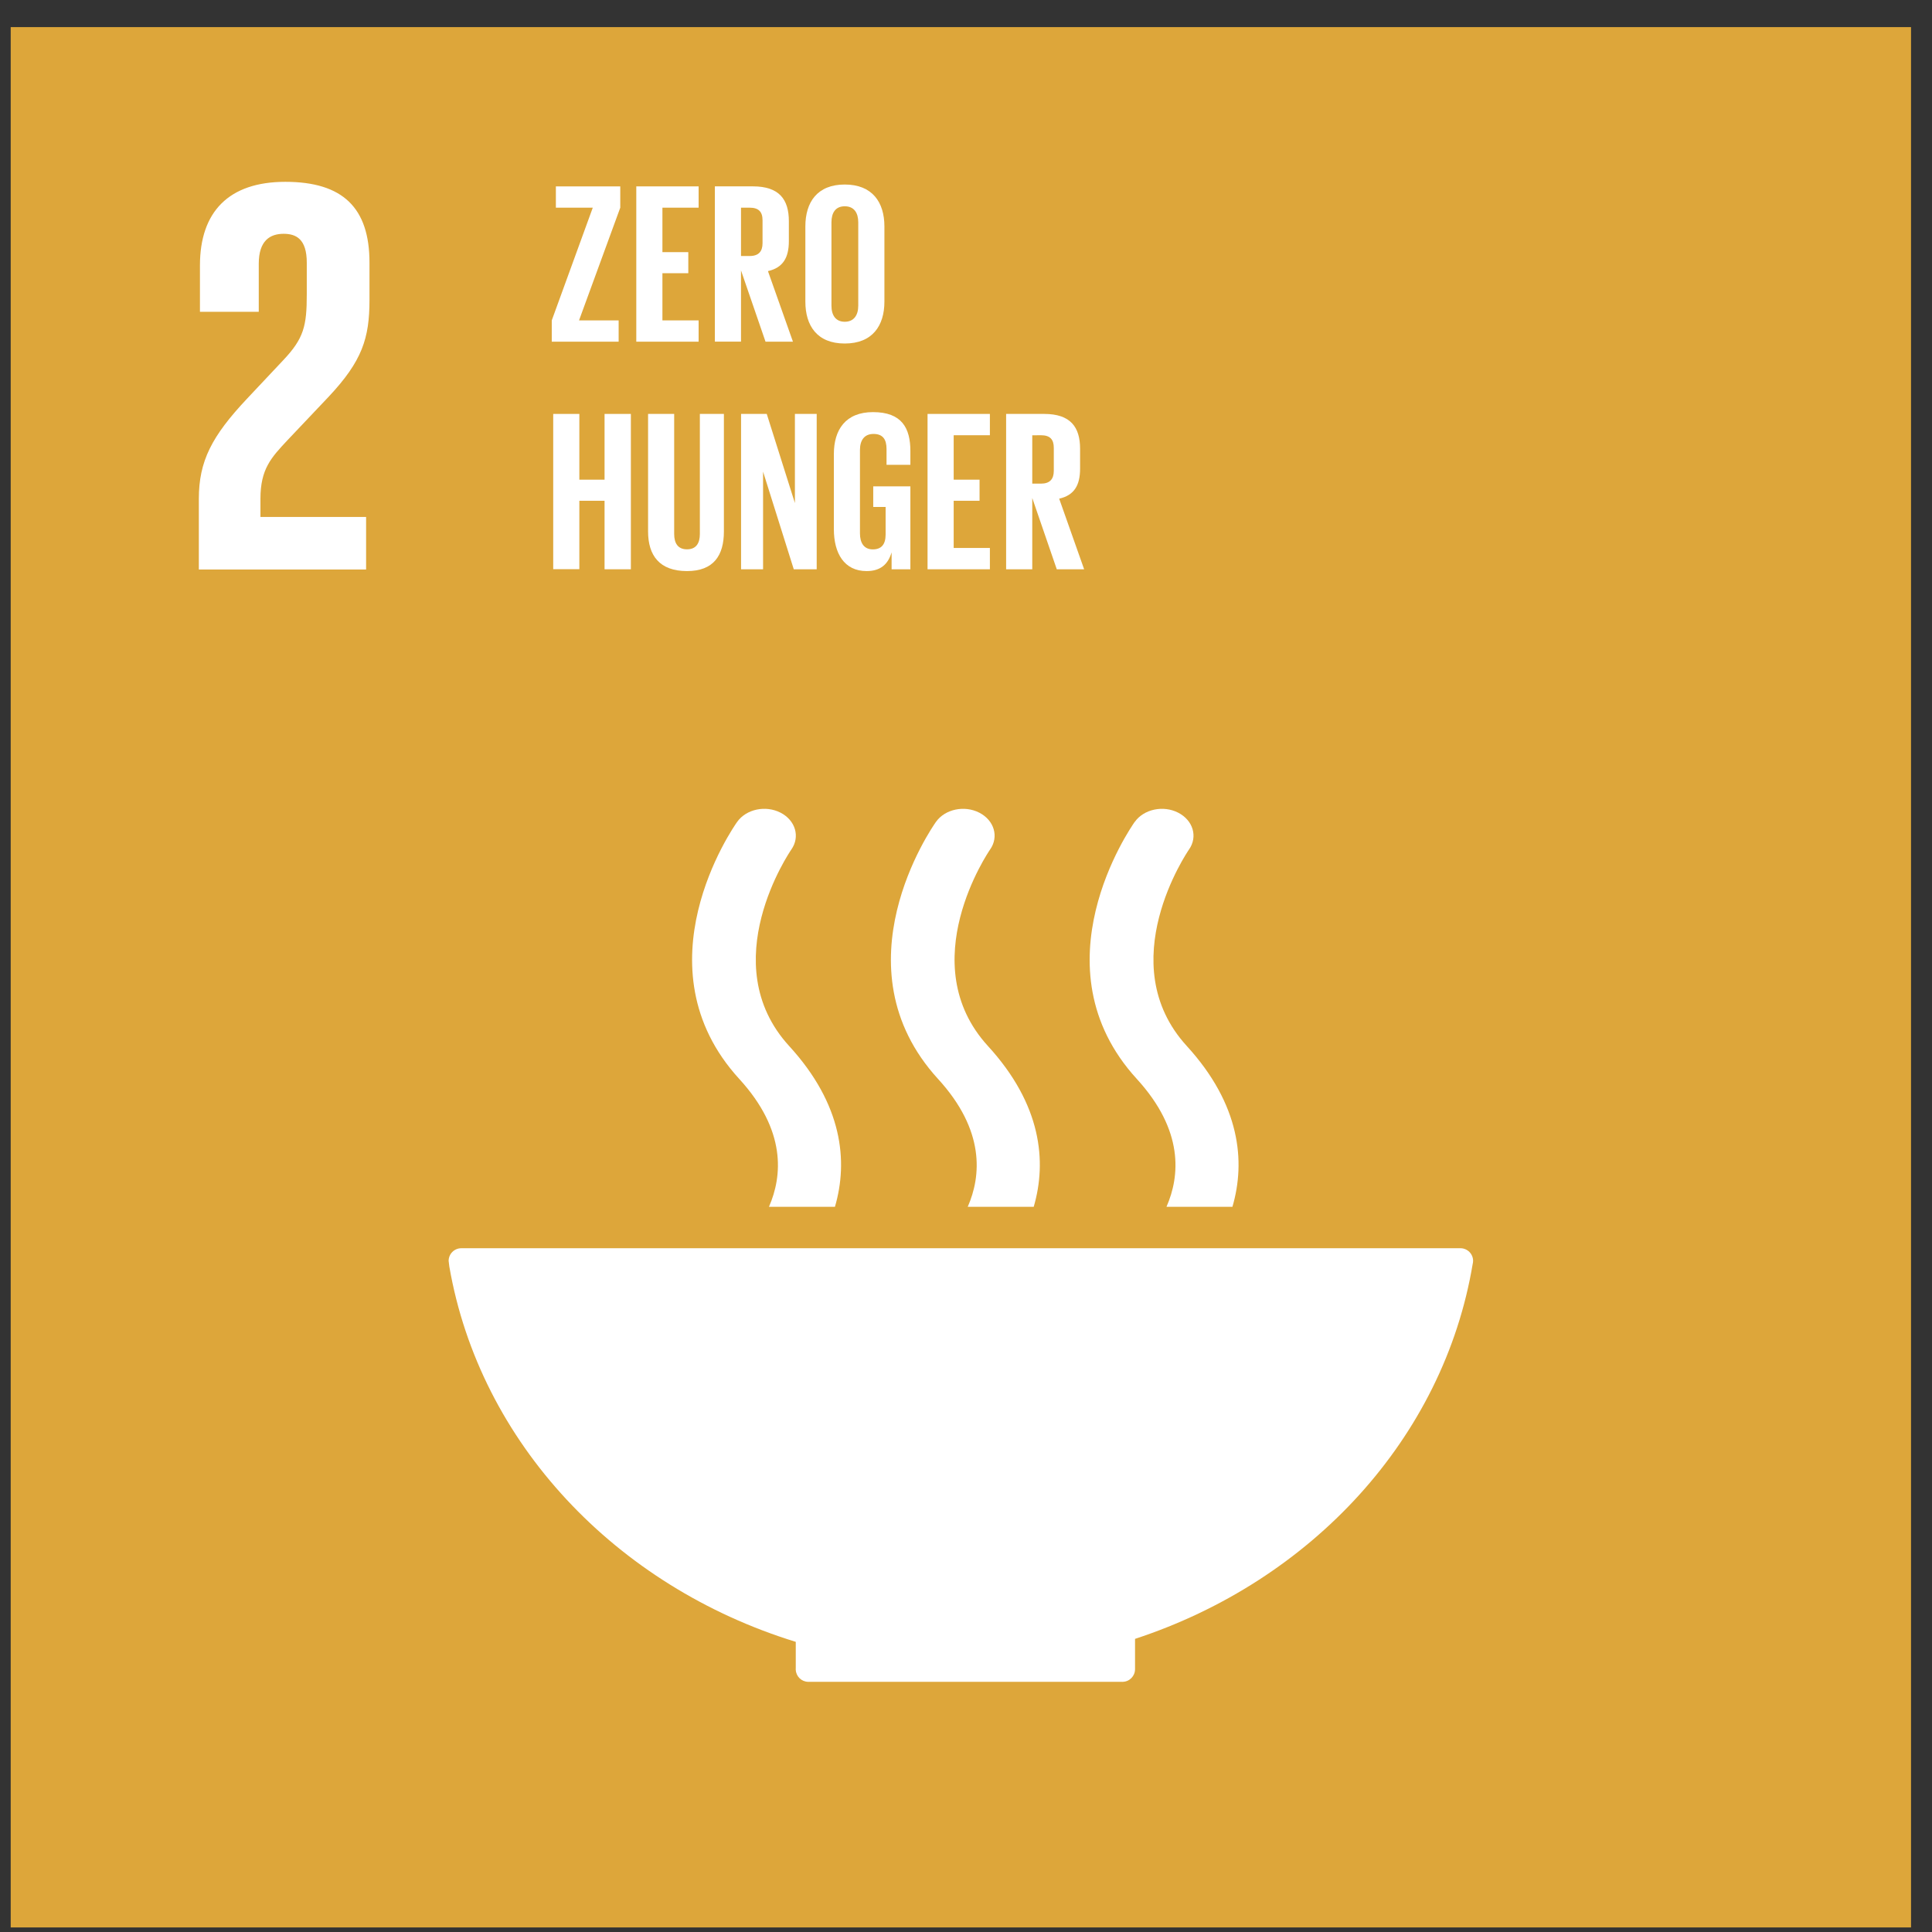 <svg width="61" height="61" viewBox="0 0 61 61" fill="none" xmlns="http://www.w3.org/2000/svg">
<rect x="0" y="0" width="61" height="61" fill="#333333" stroke="none"/>
<path d="M0.338 0.856H60.338V60.856H0.338V0.856Z" fill="#DDA63A"/>
<path d="M11.559 16.322H8.223V15.751C8.223 14.806 8.562 14.449 9.079 13.896L10.381 12.522C11.434 11.398 11.666 10.684 11.666 9.47V8.293C11.666 6.563 10.826 5.741 9.008 5.741C7.224 5.741 6.313 6.687 6.313 8.381V9.845H8.17V8.328C8.17 7.597 8.526 7.382 8.955 7.382C9.347 7.382 9.686 7.544 9.686 8.293V9.292C9.686 10.291 9.596 10.684 8.937 11.379L7.796 12.592C6.689 13.77 6.278 14.556 6.278 15.751V17.981H11.559V16.322V16.322Z" fill="white"/>
<path d="M35.828 25.948C35.698 26.133 32.648 30.521 35.895 34.068C37.384 35.697 37.255 37.133 36.83 38.103H38.912C39.332 36.671 39.159 34.874 37.472 33.027C35.08 30.412 37.503 26.879 37.539 26.825C37.825 26.421 37.672 25.902 37.201 25.66C36.731 25.417 36.117 25.547 35.83 25.948H35.827H35.828Z" fill="white"/>
<path d="M30.555 38.103H32.638C33.058 36.67 32.884 34.874 31.194 33.028C28.801 30.413 31.221 26.881 31.26 26.823C31.544 26.422 31.393 25.903 30.922 25.66C30.449 25.417 29.838 25.547 29.552 25.949C29.422 26.133 26.373 30.521 29.62 34.069C31.108 35.697 30.979 37.134 30.555 38.103Z" fill="white"/>
<path d="M23.276 25.948C23.144 26.133 20.096 30.521 23.343 34.068C24.832 35.697 24.703 37.133 24.279 38.103H26.362C26.782 36.671 26.609 34.874 24.917 33.027C22.525 30.412 24.947 26.879 24.985 26.823C25.268 26.421 25.117 25.902 24.645 25.659C24.172 25.417 23.562 25.547 23.276 25.948H23.276Z" fill="white"/>
<path d="M18.282 10.116H19.533V10.788H17.421V10.116L18.716 6.557H17.551V5.885H19.584V6.557L18.282 10.116Z" fill="white"/>
<path d="M20.09 5.885H22.058V6.557H20.915V7.961H21.732V8.626H20.915V10.116H22.058V10.788H20.09V5.885Z" fill="white"/>
<path d="M23.396 8.537V10.786H22.571V5.884H23.771C24.602 5.884 24.907 6.296 24.907 6.983V7.613C24.907 8.141 24.718 8.453 24.247 8.56L25.036 10.788H24.17L23.396 8.537V8.537ZM23.396 6.557V8.083H23.671C23.953 8.083 24.076 7.938 24.076 7.678V6.955C24.076 6.687 23.953 6.557 23.671 6.557H23.396Z" fill="white"/>
<path d="M25.428 9.522V7.15C25.428 6.383 25.804 5.826 26.672 5.826C27.54 5.826 27.924 6.383 27.924 7.15V9.522C27.924 10.282 27.548 10.846 26.672 10.846C25.797 10.846 25.428 10.282 25.428 9.522ZM27.098 9.653V7.019C27.098 6.723 26.968 6.513 26.672 6.513C26.376 6.513 26.252 6.723 26.252 7.019V9.653C26.252 9.949 26.382 10.159 26.672 10.159C26.962 10.159 27.098 9.949 27.098 9.653Z" fill="white"/>
<path d="M19.088 15.811H18.292V17.971H17.467V13.069H18.292V15.145H19.088V13.069H19.919V17.974H19.088V15.811Z" fill="white"/>
<path d="M22.856 13.069V16.78C22.856 17.539 22.531 18.031 21.691 18.031C20.824 18.031 20.462 17.539 20.462 16.78V13.069H21.286V16.86C21.286 17.149 21.402 17.344 21.691 17.344C21.981 17.344 22.097 17.149 22.097 16.86V13.069H22.856Z" fill="white"/>
<path d="M24.093 14.892V17.974H23.398V13.069H24.209L25.098 15.883V13.069H25.786V17.974H25.062L24.093 14.892Z" fill="white"/>
<path d="M27.572 15.355H28.744V17.974H28.151V17.439C28.042 17.807 27.81 18.031 27.362 18.031C26.653 18.031 26.328 17.467 26.328 16.708V14.336C26.328 13.569 26.697 13.012 27.564 13.012C28.476 13.012 28.744 13.518 28.744 14.242V14.675H27.991V14.177C27.991 13.874 27.876 13.701 27.579 13.701C27.283 13.701 27.152 13.91 27.152 14.207V16.84C27.152 17.136 27.275 17.346 27.557 17.346C27.825 17.346 27.962 17.194 27.962 16.876V16.007H27.571V15.355L27.572 15.355Z" fill="white"/>
<path d="M29.286 13.069H31.254V13.742H30.111V15.145H30.928V15.811H30.111V17.301H31.254V17.974H29.286V13.069Z" fill="white"/>
<path d="M32.592 15.723V17.974H31.767V13.069H32.967C33.798 13.069 34.102 13.482 34.102 14.168V14.798C34.102 15.326 33.914 15.638 33.442 15.745L34.23 17.974H33.366L32.592 15.724V15.723ZM32.592 13.743V15.27H32.867C33.149 15.27 33.272 15.126 33.272 14.865V14.14C33.272 13.872 33.152 13.742 32.867 13.742L32.592 13.744V13.743Z" fill="white"/>
<path d="M25.125 51.84V52.684C25.125 52.689 25.123 52.695 25.123 52.702C25.123 52.709 25.125 52.715 25.125 52.722C25.135 52.93 25.305 53.097 25.515 53.101C25.517 53.101 25.52 53.103 25.523 53.103C25.525 53.103 25.529 53.101 25.532 53.101H35.43C35.432 53.101 35.435 53.103 35.438 53.103C35.441 53.103 35.444 53.101 35.446 53.101C35.663 53.097 35.835 52.921 35.837 52.704C35.837 52.704 35.838 52.703 35.838 52.702C35.838 52.702 35.837 52.7 35.837 52.699V51.745C41.409 49.917 45.582 45.403 46.499 39.901C46.503 39.888 46.503 39.878 46.506 39.867C46.508 39.848 46.511 39.831 46.511 39.811C46.511 39.59 46.332 39.411 46.11 39.411H14.756H14.566C14.344 39.411 14.165 39.59 14.165 39.811L14.187 39.991C15.151 45.547 19.438 50.087 25.125 51.839L25.125 51.84V51.84Z" fill="white"/>
</svg>
